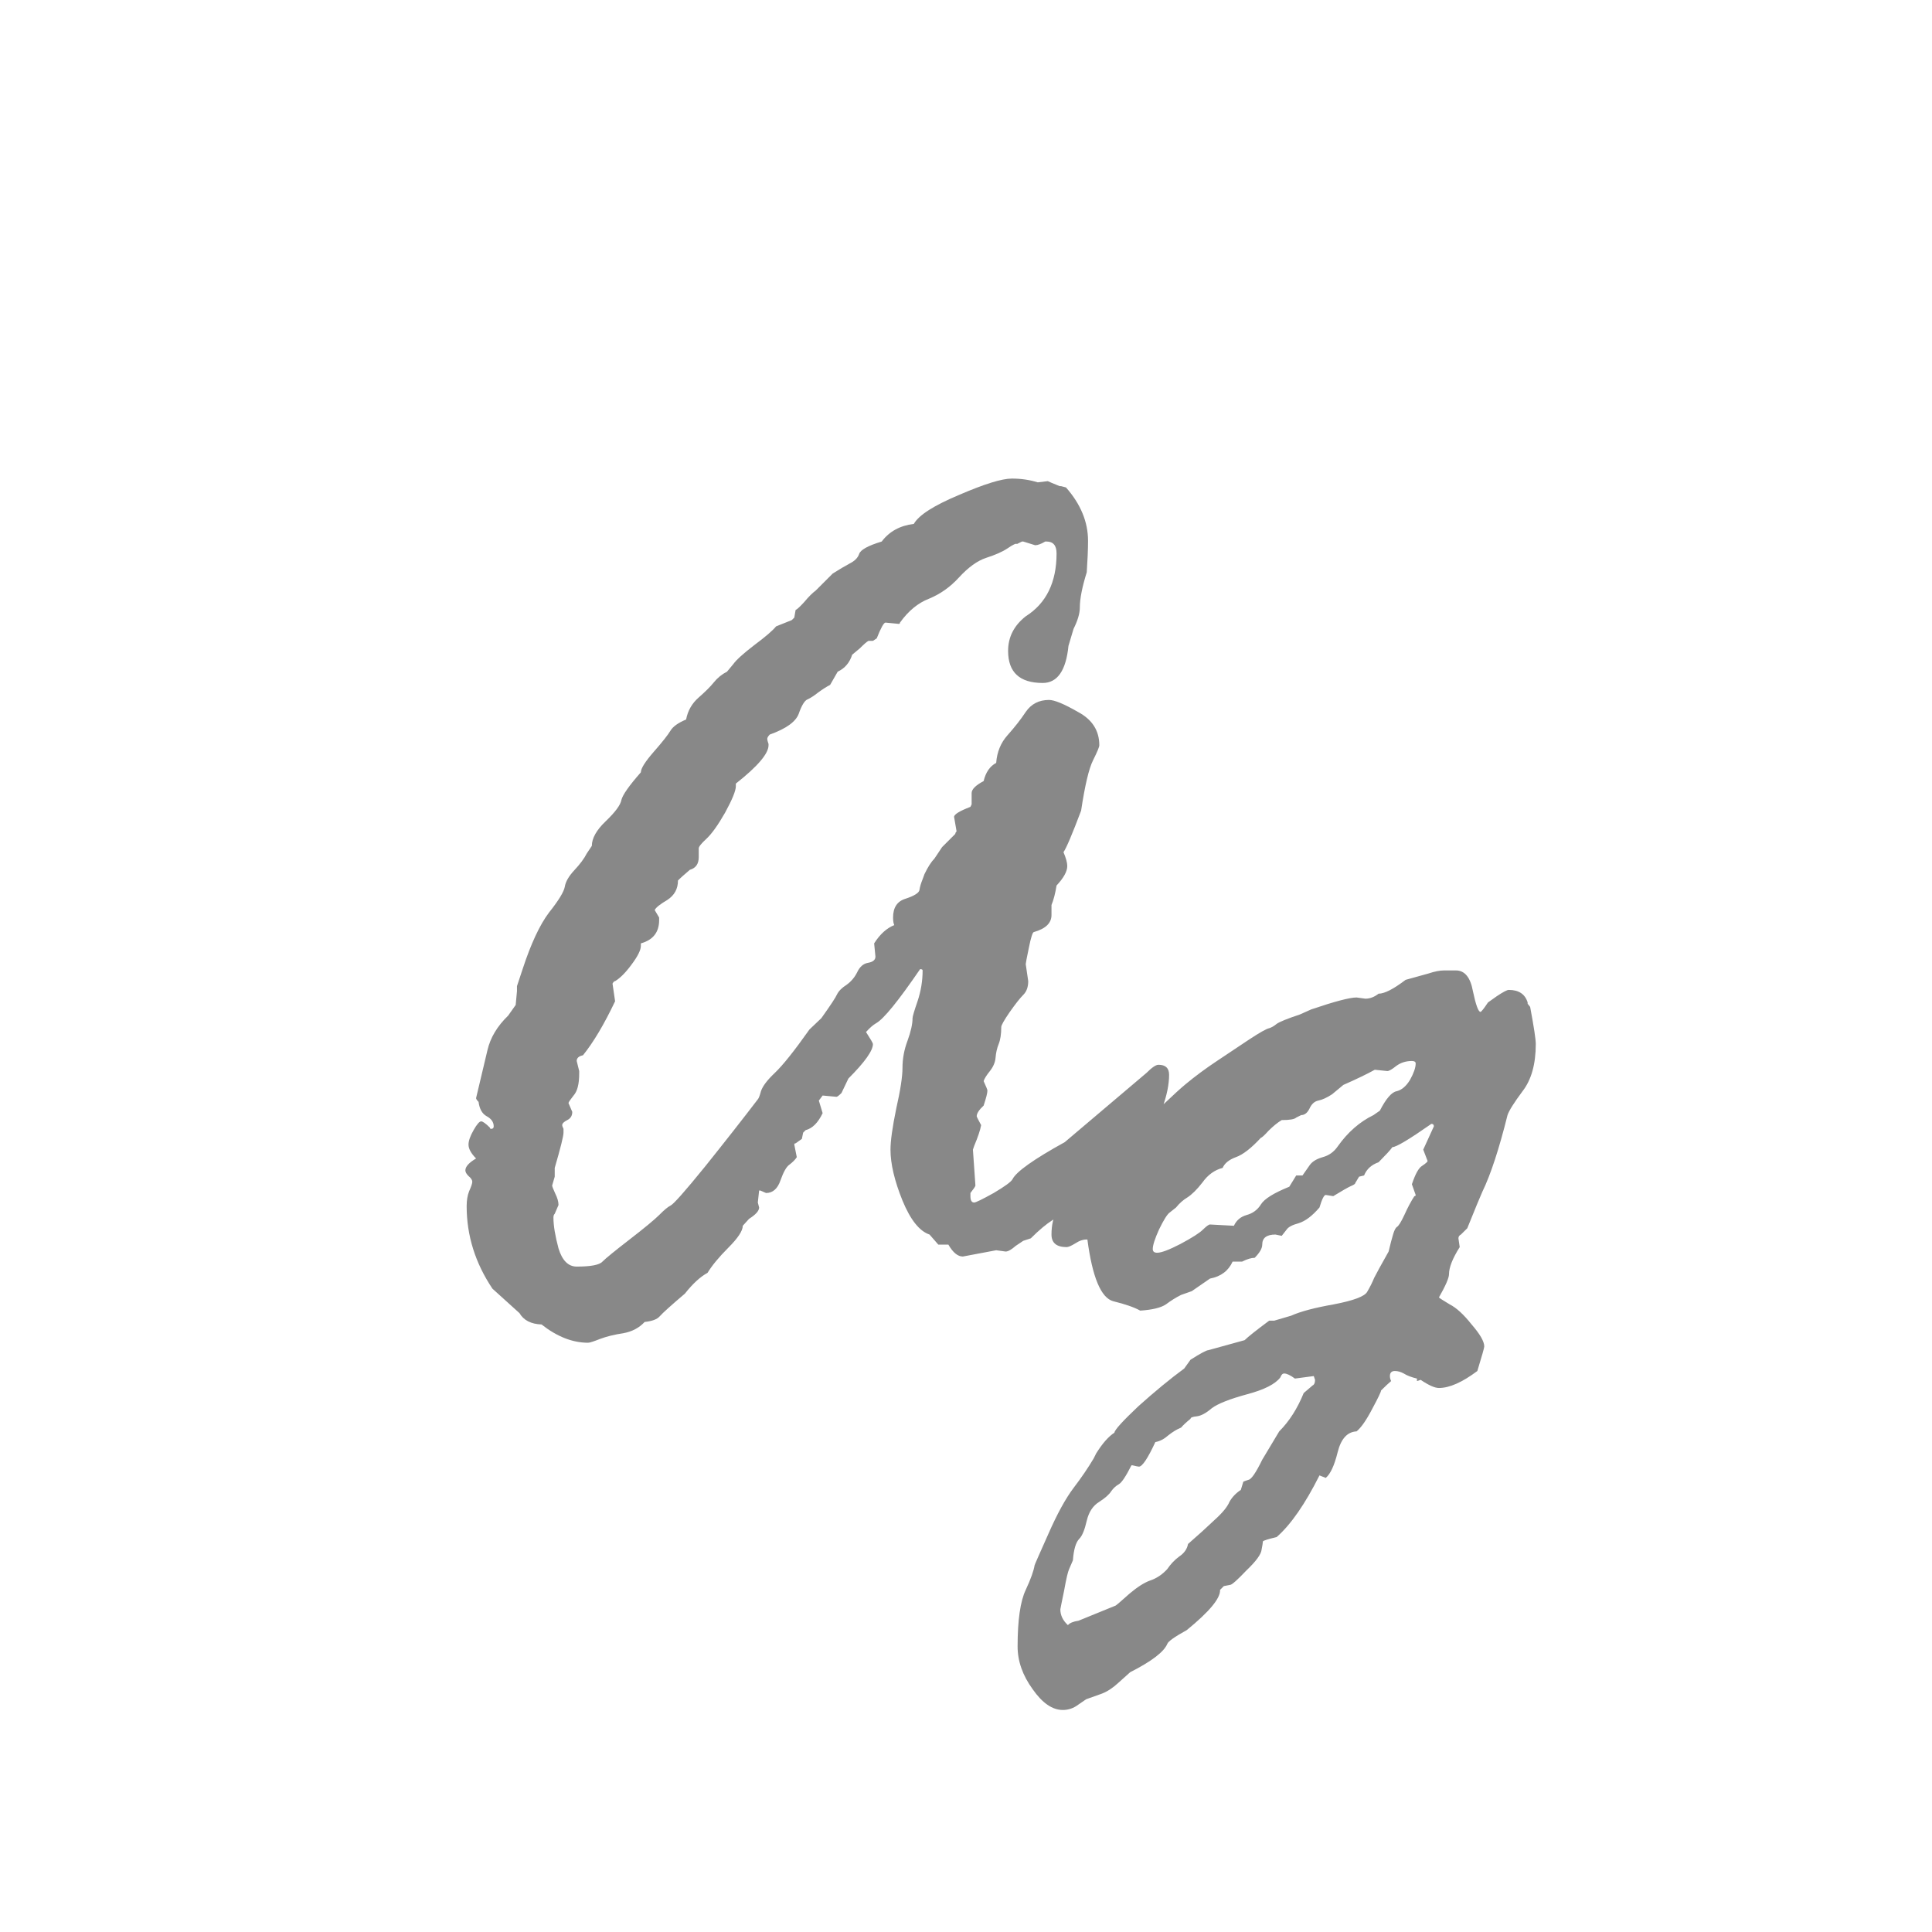 <svg width="24" height="24" viewBox="0 0 24 24" fill="none" xmlns="http://www.w3.org/2000/svg">
<path d="M6.406 12.484L6.422 12.312V12.25L6.492 12.039C6.596 11.721 6.706 11.487 6.82 11.336C6.94 11.185 7.005 11.078 7.016 11.016C7.026 10.953 7.065 10.885 7.133 10.812C7.206 10.734 7.258 10.664 7.289 10.602L7.352 10.508C7.352 10.414 7.409 10.312 7.523 10.203C7.643 10.088 7.708 10 7.719 9.938C7.734 9.875 7.815 9.76 7.961 9.594C7.961 9.547 8.013 9.464 8.117 9.344C8.227 9.219 8.297 9.13 8.328 9.078C8.359 9.026 8.424 8.979 8.523 8.938C8.544 8.828 8.596 8.737 8.68 8.664C8.763 8.591 8.826 8.529 8.867 8.477C8.914 8.419 8.969 8.375 9.031 8.344L9.109 8.25C9.146 8.198 9.232 8.12 9.367 8.016C9.508 7.911 9.599 7.833 9.641 7.781L9.836 7.703L9.867 7.672L9.883 7.578C9.904 7.568 9.94 7.534 9.992 7.477C10.044 7.414 10.091 7.367 10.133 7.336L10.344 7.125C10.427 7.073 10.497 7.031 10.555 7C10.617 6.969 10.656 6.93 10.672 6.883C10.688 6.831 10.781 6.779 10.953 6.727C11.047 6.602 11.18 6.529 11.352 6.508C11.414 6.398 11.602 6.279 11.914 6.148C12.227 6.013 12.445 5.945 12.57 5.945C12.685 5.945 12.792 5.961 12.891 5.992L13.016 5.977C13.037 5.987 13.086 6.008 13.164 6.039H13.18L13.242 6.055C13.425 6.263 13.516 6.484 13.516 6.719C13.516 6.828 13.51 6.958 13.5 7.109C13.443 7.292 13.414 7.438 13.414 7.547C13.414 7.62 13.388 7.708 13.336 7.812L13.273 8.023C13.242 8.331 13.135 8.484 12.953 8.484C12.667 8.484 12.523 8.352 12.523 8.086C12.523 7.914 12.596 7.771 12.742 7.656C12.997 7.495 13.125 7.234 13.125 6.875C13.125 6.776 13.083 6.727 13 6.727H12.984C12.932 6.758 12.891 6.773 12.859 6.773L12.711 6.727H12.695L12.633 6.758C12.622 6.747 12.583 6.766 12.516 6.812C12.453 6.854 12.365 6.893 12.25 6.93C12.141 6.966 12.029 7.047 11.914 7.172C11.805 7.292 11.68 7.38 11.539 7.438C11.404 7.49 11.284 7.589 11.18 7.734C11.18 7.745 11.175 7.75 11.164 7.75L11 7.734C10.979 7.734 10.943 7.799 10.891 7.93L10.844 7.961H10.789C10.768 7.971 10.732 8.003 10.68 8.055L10.586 8.133C10.555 8.232 10.495 8.302 10.406 8.344L10.312 8.508C10.271 8.529 10.221 8.56 10.164 8.602C10.112 8.643 10.068 8.672 10.031 8.688C9.995 8.703 9.958 8.763 9.922 8.867C9.885 8.966 9.766 9.052 9.562 9.125C9.542 9.146 9.531 9.164 9.531 9.18C9.531 9.19 9.536 9.211 9.547 9.242V9.258C9.547 9.362 9.411 9.521 9.141 9.734V9.766C9.141 9.823 9.096 9.932 9.008 10.094C8.919 10.25 8.841 10.359 8.773 10.422C8.711 10.479 8.68 10.518 8.68 10.539V10.648C8.68 10.732 8.643 10.784 8.57 10.805C8.503 10.862 8.453 10.906 8.422 10.938C8.422 11.042 8.378 11.122 8.289 11.18C8.201 11.232 8.148 11.273 8.133 11.305L8.188 11.398V11.43C8.188 11.581 8.112 11.677 7.961 11.719V11.75C7.961 11.802 7.922 11.88 7.844 11.984C7.771 12.083 7.703 12.151 7.641 12.188C7.63 12.188 7.62 12.198 7.609 12.219L7.641 12.438C7.505 12.724 7.372 12.948 7.242 13.109C7.19 13.12 7.164 13.143 7.164 13.18L7.195 13.305V13.336C7.195 13.466 7.172 13.557 7.125 13.609C7.083 13.662 7.062 13.693 7.062 13.703L7.109 13.812C7.109 13.859 7.089 13.893 7.047 13.914C7.005 13.935 6.984 13.956 6.984 13.977C6.984 13.987 6.99 14.003 7 14.023V14.07C7 14.112 6.964 14.258 6.891 14.508V14.617L6.859 14.727C6.859 14.737 6.872 14.771 6.898 14.828C6.924 14.88 6.938 14.927 6.938 14.969L6.891 15.078C6.88 15.088 6.875 15.104 6.875 15.125C6.875 15.224 6.896 15.352 6.938 15.508C6.984 15.659 7.06 15.734 7.164 15.734C7.341 15.734 7.448 15.713 7.484 15.672C7.526 15.63 7.638 15.539 7.82 15.398C8.008 15.253 8.13 15.151 8.188 15.094C8.25 15.031 8.297 14.992 8.328 14.977C8.365 14.961 8.508 14.8 8.758 14.492C9.008 14.18 9.227 13.901 9.414 13.656C9.424 13.646 9.438 13.612 9.453 13.555C9.474 13.492 9.531 13.417 9.625 13.328C9.724 13.234 9.867 13.055 10.055 12.789L10.203 12.648C10.318 12.487 10.383 12.388 10.398 12.352C10.419 12.31 10.458 12.271 10.516 12.234C10.573 12.193 10.617 12.141 10.648 12.078C10.68 12.01 10.724 11.971 10.781 11.961C10.844 11.95 10.875 11.925 10.875 11.883L10.859 11.719C10.932 11.604 11.016 11.529 11.109 11.492C11.099 11.471 11.094 11.44 11.094 11.398C11.094 11.273 11.146 11.195 11.25 11.164C11.359 11.128 11.417 11.091 11.422 11.055C11.427 11.018 11.44 10.974 11.461 10.922L11.484 10.859C11.526 10.771 11.568 10.706 11.609 10.664L11.703 10.523L11.867 10.359C11.867 10.349 11.872 10.338 11.883 10.328L11.852 10.148C11.852 10.117 11.919 10.075 12.055 10.023L12.07 9.992V9.852C12.07 9.805 12.12 9.755 12.219 9.703C12.245 9.594 12.297 9.518 12.375 9.477C12.385 9.341 12.432 9.227 12.516 9.133C12.604 9.034 12.68 8.938 12.742 8.844C12.81 8.745 12.906 8.695 13.031 8.695C13.099 8.695 13.219 8.745 13.391 8.844C13.568 8.938 13.656 9.076 13.656 9.258C13.656 9.279 13.63 9.341 13.578 9.445C13.526 9.549 13.477 9.758 13.43 10.07C13.32 10.362 13.247 10.534 13.211 10.586C13.242 10.659 13.258 10.716 13.258 10.758C13.258 10.825 13.213 10.906 13.125 11C13.109 11.099 13.088 11.18 13.062 11.242V11.367C13.062 11.466 12.99 11.537 12.844 11.578C12.828 11.578 12.807 11.643 12.781 11.773C12.755 11.898 12.742 11.966 12.742 11.977L12.773 12.188C12.773 12.26 12.753 12.318 12.711 12.359C12.669 12.401 12.612 12.474 12.539 12.578C12.471 12.677 12.438 12.737 12.438 12.758C12.438 12.846 12.427 12.917 12.406 12.969C12.385 13.021 12.372 13.078 12.367 13.141C12.362 13.198 12.338 13.253 12.297 13.305C12.255 13.357 12.229 13.398 12.219 13.43C12.25 13.497 12.266 13.537 12.266 13.547C12.266 13.578 12.25 13.641 12.219 13.734C12.162 13.787 12.133 13.831 12.133 13.867C12.133 13.872 12.151 13.909 12.188 13.977C12.177 14.039 12.148 14.125 12.102 14.234L12.086 14.281L12.117 14.727C12.117 14.737 12.096 14.768 12.055 14.82V14.859C12.055 14.912 12.07 14.938 12.102 14.938C12.122 14.938 12.203 14.898 12.344 14.82C12.484 14.737 12.562 14.68 12.578 14.648C12.625 14.555 12.841 14.401 13.227 14.188L14.242 13.328C14.31 13.26 14.359 13.227 14.391 13.227C14.479 13.227 14.523 13.268 14.523 13.352C14.523 13.471 14.495 13.609 14.438 13.766V13.883C14.438 14.018 14.365 14.146 14.219 14.266C14.208 14.307 14.172 14.341 14.109 14.367C14.052 14.393 14.01 14.432 13.984 14.484C13.958 14.531 13.898 14.575 13.805 14.617C13.716 14.659 13.646 14.706 13.594 14.758L13.531 14.789C13.453 14.825 13.401 14.883 13.375 14.961C13.349 15.039 13.32 15.078 13.289 15.078C13.169 15.078 13.008 15.18 12.805 15.383L12.711 15.414L12.617 15.477C12.565 15.523 12.523 15.547 12.492 15.547L12.375 15.531L11.961 15.609C11.898 15.609 11.838 15.56 11.781 15.461H11.656L11.547 15.336C11.422 15.294 11.31 15.154 11.211 14.914C11.112 14.669 11.062 14.458 11.062 14.281C11.062 14.172 11.086 14.003 11.133 13.773C11.185 13.544 11.211 13.375 11.211 13.266C11.211 13.151 11.232 13.039 11.273 12.93C11.315 12.815 11.336 12.721 11.336 12.648C11.336 12.628 11.357 12.557 11.398 12.438C11.44 12.312 11.461 12.185 11.461 12.055C11.461 12.044 11.45 12.039 11.43 12.039C11.159 12.435 10.977 12.659 10.883 12.711C10.846 12.732 10.805 12.768 10.758 12.82C10.815 12.909 10.844 12.958 10.844 12.969C10.844 13.052 10.742 13.195 10.539 13.398L10.453 13.578C10.422 13.609 10.401 13.625 10.391 13.625L10.219 13.609L10.172 13.672L10.219 13.828C10.162 13.948 10.091 14.018 10.008 14.039L9.977 14.07L9.961 14.148L9.883 14.203C9.872 14.203 9.867 14.208 9.867 14.219L9.898 14.375C9.878 14.406 9.846 14.438 9.805 14.469C9.768 14.495 9.732 14.56 9.695 14.664C9.659 14.768 9.599 14.82 9.516 14.82L9.445 14.789H9.43L9.414 14.938L9.43 15C9.43 15.042 9.388 15.088 9.305 15.141L9.227 15.227C9.227 15.289 9.167 15.38 9.047 15.5C8.932 15.615 8.846 15.719 8.789 15.812C8.701 15.859 8.607 15.945 8.508 16.07C8.336 16.216 8.232 16.31 8.195 16.352C8.164 16.388 8.102 16.412 8.008 16.422C7.94 16.495 7.852 16.542 7.742 16.562C7.633 16.578 7.536 16.602 7.453 16.633C7.375 16.664 7.326 16.68 7.305 16.68C7.112 16.68 6.919 16.604 6.727 16.453C6.596 16.448 6.505 16.401 6.453 16.312L6.117 16.008C5.904 15.69 5.797 15.349 5.797 14.984C5.797 14.912 5.807 14.849 5.828 14.797C5.854 14.74 5.867 14.7 5.867 14.68C5.867 14.659 5.852 14.635 5.82 14.609C5.794 14.583 5.781 14.56 5.781 14.539C5.781 14.492 5.826 14.443 5.914 14.391C5.852 14.328 5.82 14.271 5.82 14.219C5.82 14.172 5.841 14.112 5.883 14.039C5.924 13.966 5.956 13.93 5.977 13.93C5.997 13.93 6.034 13.956 6.086 14.008C6.086 14.018 6.091 14.023 6.102 14.023C6.122 14.023 6.133 14.013 6.133 13.992C6.133 13.94 6.104 13.898 6.047 13.867C5.99 13.836 5.956 13.776 5.945 13.688C5.924 13.667 5.914 13.651 5.914 13.641L6.055 13.047C6.091 12.891 6.177 12.747 6.312 12.617L6.406 12.484ZM13.492 21.109L13.367 21.195C13.315 21.227 13.26 21.242 13.203 21.242C13.073 21.242 12.948 21.156 12.828 20.984C12.703 20.812 12.641 20.635 12.641 20.453C12.641 20.125 12.675 19.891 12.742 19.75C12.805 19.615 12.841 19.513 12.852 19.445C12.852 19.44 12.909 19.31 13.023 19.055C13.133 18.805 13.237 18.615 13.336 18.484C13.435 18.354 13.518 18.232 13.586 18.117L13.617 18.055C13.695 17.93 13.771 17.844 13.844 17.797C13.844 17.766 13.943 17.656 14.141 17.469C14.344 17.287 14.534 17.13 14.711 17L14.789 16.891C14.914 16.812 14.987 16.773 15.008 16.773L15.461 16.648C15.503 16.607 15.604 16.526 15.766 16.406H15.828L16.039 16.344C16.154 16.292 16.331 16.245 16.57 16.203C16.815 16.156 16.953 16.104 16.984 16.047C17.021 15.984 17.049 15.927 17.07 15.875C17.096 15.823 17.156 15.713 17.25 15.547C17.271 15.458 17.289 15.388 17.305 15.336C17.32 15.284 17.336 15.253 17.352 15.242C17.372 15.232 17.404 15.182 17.445 15.094C17.487 15 17.529 14.922 17.57 14.859C17.581 14.859 17.586 14.854 17.586 14.844L17.539 14.711C17.581 14.586 17.622 14.51 17.664 14.484C17.711 14.453 17.734 14.432 17.734 14.422L17.68 14.281L17.812 13.992C17.812 13.971 17.802 13.961 17.781 13.961C17.505 14.154 17.344 14.25 17.297 14.25C17.271 14.287 17.213 14.349 17.125 14.438C17.037 14.469 16.977 14.523 16.945 14.602L16.883 14.617L16.836 14.695C16.836 14.706 16.818 14.719 16.781 14.734C16.745 14.75 16.672 14.792 16.562 14.859L16.469 14.844C16.448 14.844 16.422 14.896 16.391 15C16.302 15.104 16.216 15.169 16.133 15.195C16.055 15.216 16.005 15.242 15.984 15.273L15.922 15.352L15.844 15.336C15.734 15.336 15.68 15.378 15.68 15.461C15.68 15.508 15.648 15.562 15.586 15.625C15.544 15.625 15.492 15.641 15.43 15.672H15.312C15.26 15.787 15.167 15.857 15.031 15.883L14.805 16.039L14.672 16.086C14.609 16.117 14.547 16.156 14.484 16.203C14.422 16.245 14.315 16.271 14.164 16.281C14.091 16.24 13.979 16.201 13.828 16.164C13.677 16.122 13.57 15.867 13.508 15.398H13.492C13.45 15.398 13.406 15.414 13.359 15.445C13.307 15.477 13.271 15.492 13.25 15.492C13.125 15.492 13.062 15.44 13.062 15.336C13.062 15.102 13.151 14.948 13.328 14.875L13.523 14.633L14.023 14.141C14.372 13.792 14.607 13.568 14.727 13.469C14.846 13.37 14.977 13.273 15.117 13.18L15.516 12.914C15.651 12.825 15.734 12.779 15.766 12.773C15.797 12.763 15.828 12.745 15.859 12.719C15.896 12.693 15.992 12.654 16.148 12.602L16.289 12.539C16.581 12.44 16.768 12.391 16.852 12.391L16.961 12.406C17.018 12.406 17.073 12.385 17.125 12.344C17.198 12.344 17.31 12.287 17.461 12.172L17.742 12.094C17.82 12.068 17.885 12.055 17.938 12.055H18.086C18.195 12.055 18.266 12.141 18.297 12.312C18.333 12.484 18.365 12.57 18.391 12.57C18.401 12.57 18.432 12.531 18.484 12.453L18.594 12.375C18.672 12.323 18.721 12.297 18.742 12.297C18.867 12.297 18.945 12.349 18.977 12.453V12.469L19.008 12.508C19.055 12.758 19.078 12.912 19.078 12.969C19.078 13.219 19.023 13.414 18.914 13.555C18.81 13.695 18.747 13.794 18.727 13.852C18.622 14.273 18.518 14.591 18.414 14.805C18.388 14.862 18.326 15.013 18.227 15.258L18.148 15.336C18.128 15.346 18.117 15.362 18.117 15.383L18.133 15.492C18.044 15.633 18 15.745 18 15.828C18 15.875 17.958 15.971 17.875 16.117C17.885 16.128 17.93 16.156 18.008 16.203C18.091 16.245 18.182 16.328 18.281 16.453C18.385 16.573 18.438 16.664 18.438 16.727C18.438 16.742 18.409 16.844 18.352 17.031C18.164 17.172 18.005 17.242 17.875 17.242C17.823 17.242 17.747 17.208 17.648 17.141L17.602 17.156V17.125C17.534 17.109 17.479 17.088 17.438 17.062C17.401 17.042 17.365 17.031 17.328 17.031C17.287 17.031 17.266 17.052 17.266 17.094C17.266 17.115 17.271 17.135 17.281 17.156C17.25 17.182 17.208 17.221 17.156 17.273C17.156 17.289 17.12 17.365 17.047 17.5C16.974 17.641 16.909 17.734 16.852 17.781C16.737 17.787 16.659 17.872 16.617 18.039C16.576 18.206 16.526 18.312 16.469 18.359L16.391 18.328C16.213 18.682 16.037 18.938 15.859 19.094C15.75 19.12 15.693 19.138 15.688 19.148C15.688 19.164 15.682 19.198 15.672 19.25C15.667 19.307 15.604 19.393 15.484 19.508C15.37 19.628 15.302 19.688 15.281 19.688L15.203 19.703L15.156 19.75C15.162 19.854 15.023 20.021 14.742 20.25C14.591 20.333 14.51 20.391 14.5 20.422C14.458 20.521 14.305 20.638 14.039 20.773L13.891 20.906C13.823 20.969 13.755 21.013 13.688 21.039L13.492 21.109ZM16.18 14.602L16.273 14.469C16.305 14.427 16.357 14.396 16.43 14.375C16.508 14.354 16.57 14.31 16.617 14.242C16.742 14.065 16.891 13.935 17.062 13.852L17.141 13.797C17.219 13.646 17.289 13.565 17.352 13.555C17.414 13.539 17.469 13.492 17.516 13.414C17.562 13.331 17.586 13.263 17.586 13.211C17.586 13.19 17.57 13.18 17.539 13.18C17.466 13.18 17.401 13.2 17.344 13.242C17.292 13.284 17.255 13.305 17.234 13.305L17.078 13.289C16.984 13.341 16.854 13.404 16.688 13.477L16.547 13.594C16.484 13.635 16.427 13.662 16.375 13.672C16.328 13.682 16.292 13.716 16.266 13.773C16.24 13.825 16.206 13.852 16.164 13.852L16.102 13.883C16.081 13.904 16.021 13.914 15.922 13.914C15.87 13.945 15.815 13.99 15.758 14.047C15.706 14.104 15.675 14.133 15.664 14.133C15.544 14.263 15.44 14.344 15.352 14.375C15.268 14.406 15.213 14.45 15.188 14.508C15.088 14.534 15.005 14.594 14.938 14.688C14.87 14.776 14.807 14.838 14.75 14.875C14.698 14.906 14.651 14.948 14.609 15L14.531 15.062C14.5 15.083 14.456 15.154 14.398 15.273C14.346 15.388 14.32 15.469 14.32 15.516C14.32 15.547 14.338 15.562 14.375 15.562C14.427 15.562 14.523 15.526 14.664 15.453C14.81 15.375 14.904 15.315 14.945 15.273C14.987 15.232 15.016 15.211 15.031 15.211L15.328 15.227C15.359 15.159 15.412 15.115 15.484 15.094C15.562 15.073 15.622 15.029 15.664 14.961C15.706 14.893 15.823 14.82 16.016 14.742L16.102 14.602H16.18ZM16.32 17.094L16.086 17.125C16.029 17.083 15.984 17.062 15.953 17.062C15.932 17.062 15.917 17.078 15.906 17.109C15.844 17.193 15.706 17.263 15.492 17.32C15.279 17.378 15.133 17.435 15.055 17.492C14.982 17.555 14.919 17.588 14.867 17.594C14.815 17.599 14.789 17.609 14.789 17.625C14.737 17.667 14.698 17.703 14.672 17.734C14.62 17.755 14.568 17.787 14.516 17.828C14.463 17.875 14.409 17.904 14.352 17.914C14.258 18.117 14.19 18.219 14.148 18.219C14.138 18.219 14.112 18.213 14.07 18.203H14.055C13.987 18.338 13.935 18.417 13.898 18.438C13.862 18.458 13.831 18.487 13.805 18.523C13.779 18.565 13.729 18.609 13.656 18.656C13.578 18.703 13.526 18.781 13.5 18.891C13.474 19.005 13.443 19.081 13.406 19.117C13.365 19.159 13.338 19.247 13.328 19.383L13.281 19.492C13.266 19.523 13.245 19.612 13.219 19.758C13.188 19.909 13.172 19.987 13.172 19.992C13.172 20.065 13.203 20.13 13.266 20.188C13.287 20.162 13.331 20.143 13.398 20.133L13.859 19.945C13.875 19.935 13.932 19.885 14.031 19.797C14.13 19.713 14.216 19.659 14.289 19.633C14.367 19.607 14.438 19.56 14.5 19.492C14.542 19.43 14.591 19.378 14.648 19.336C14.711 19.294 14.747 19.242 14.758 19.18C14.878 19.076 14.987 18.977 15.086 18.883C15.185 18.794 15.247 18.719 15.273 18.656C15.305 18.599 15.352 18.549 15.414 18.508L15.445 18.406C15.456 18.401 15.477 18.393 15.508 18.383C15.544 18.378 15.602 18.294 15.68 18.133L15.891 17.781C16.016 17.656 16.117 17.497 16.195 17.305L16.305 17.211C16.326 17.201 16.336 17.177 16.336 17.141L16.32 17.094Z" fill="#888888"/>
</svg>
